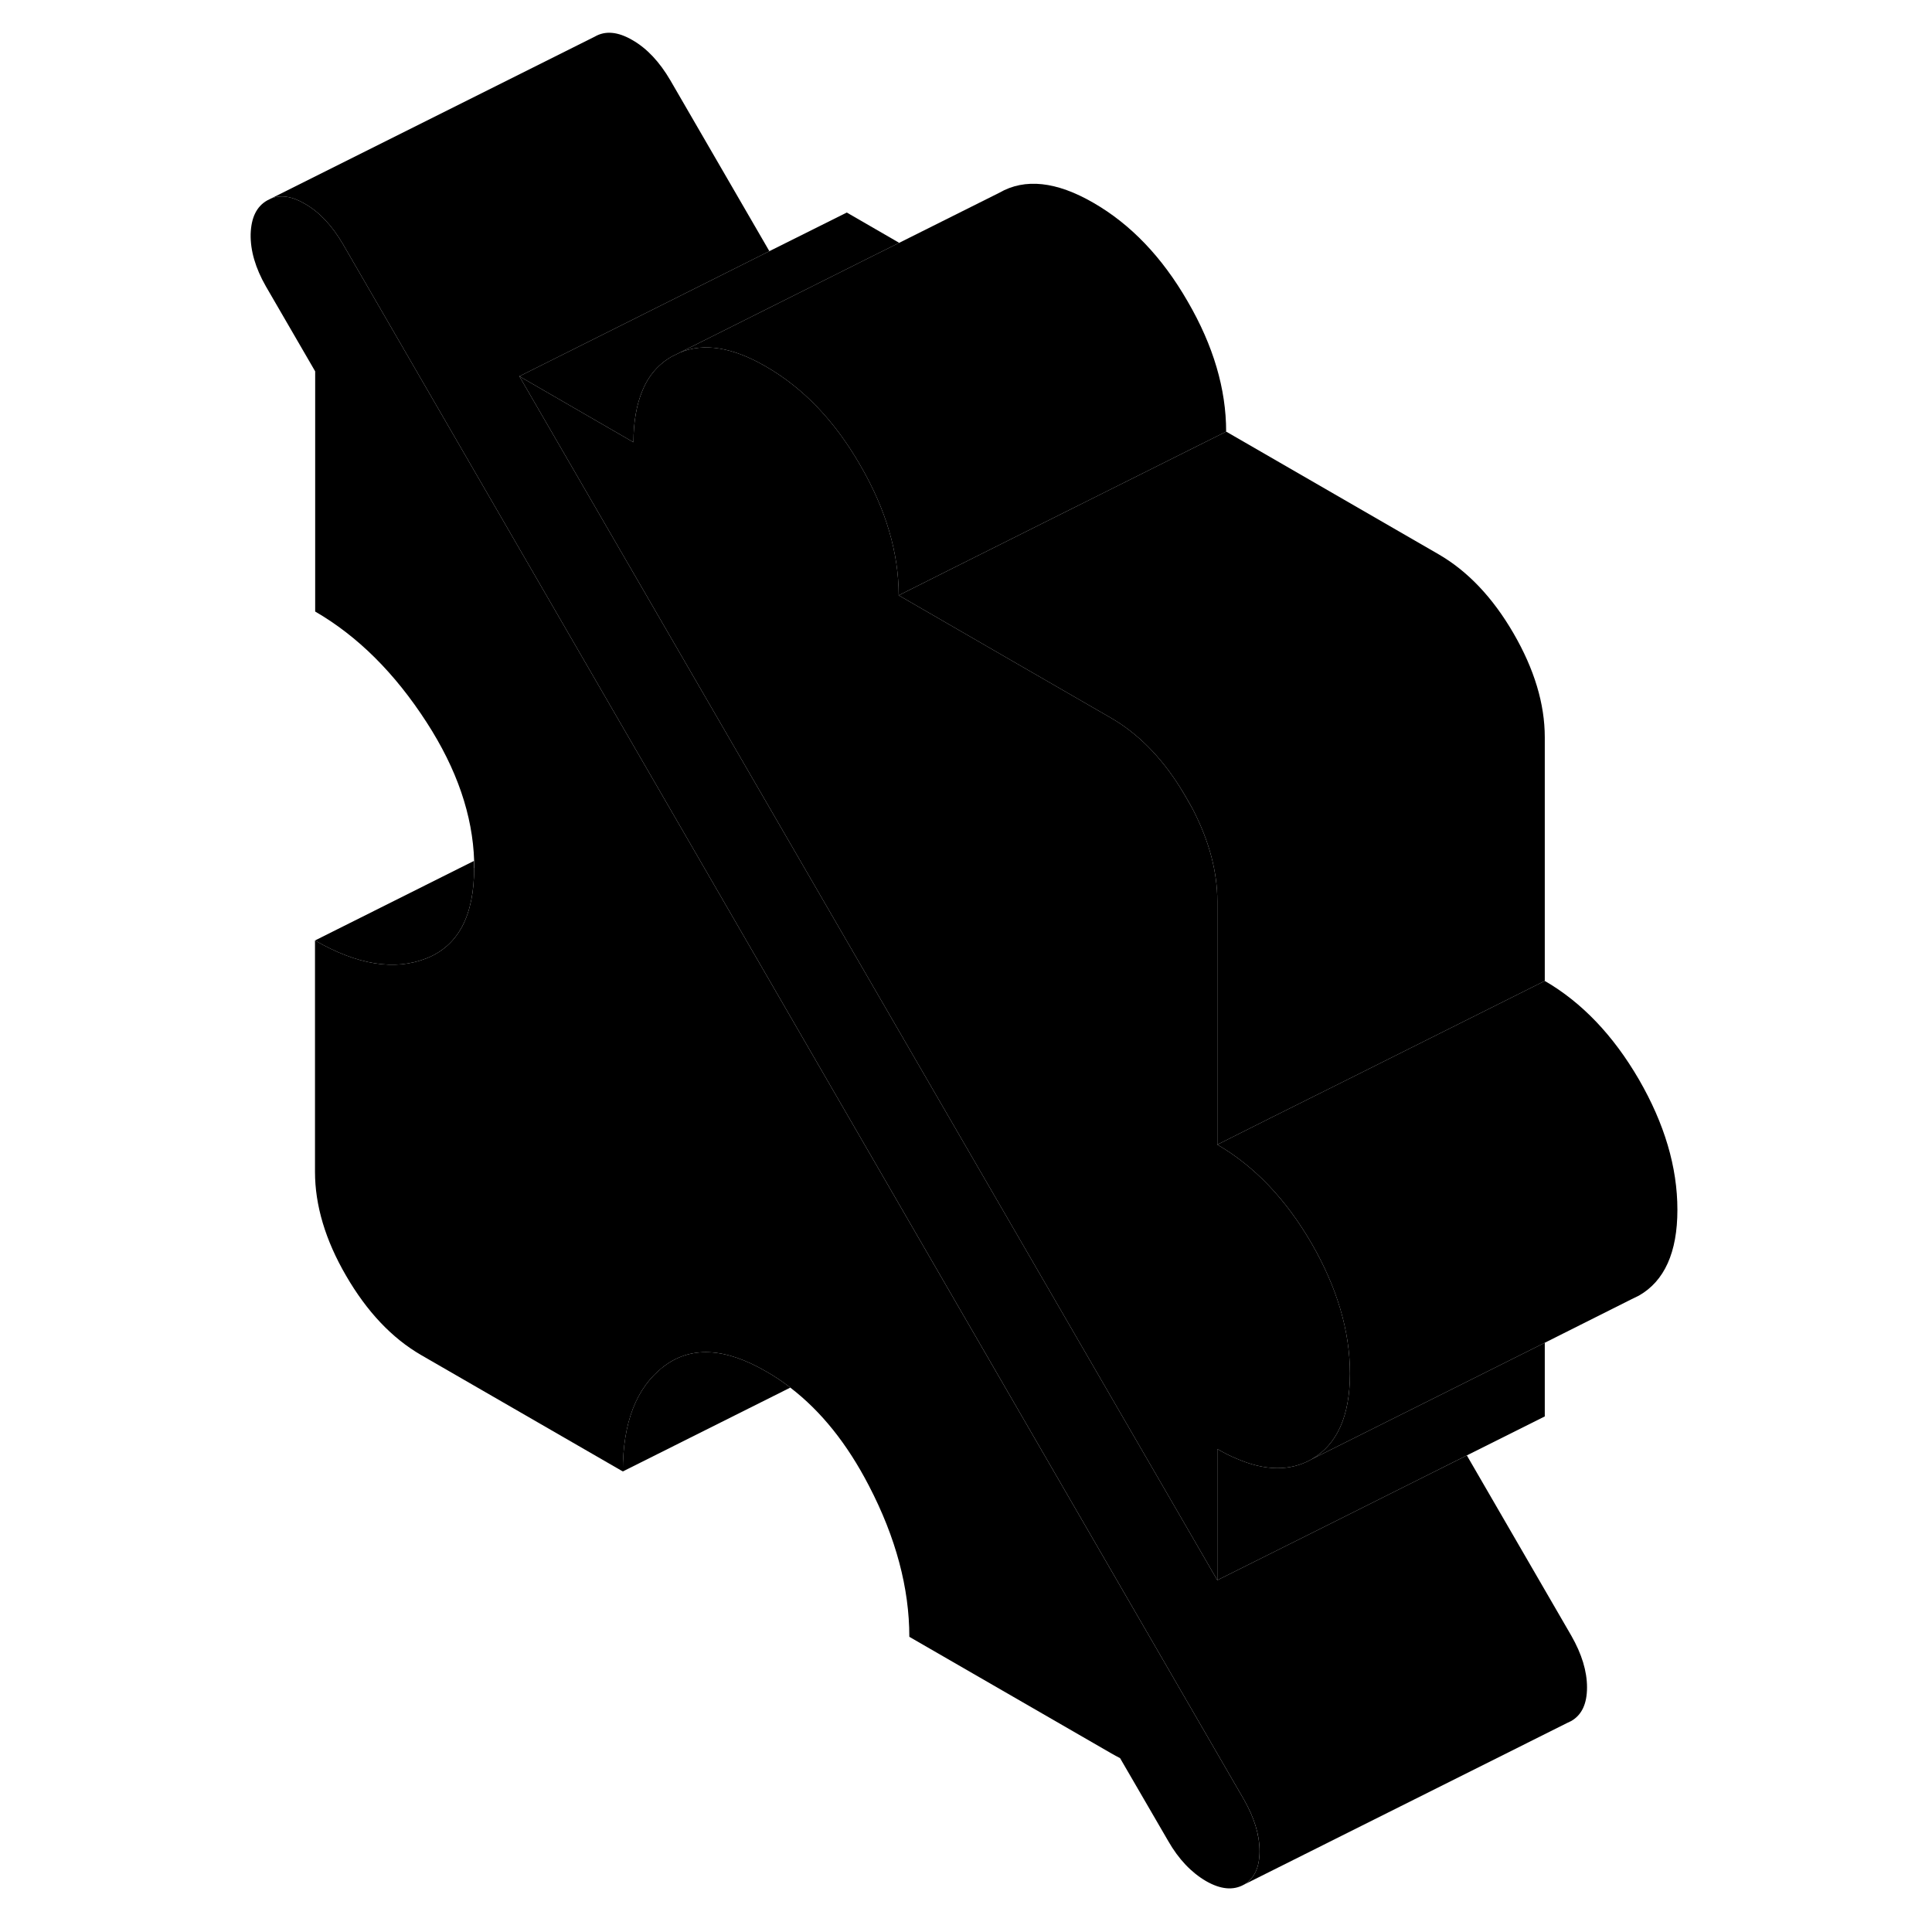 <svg width="24" height="24" viewBox="0 0 92 118" class="pr-icon-iso-duotone-secondary" xmlns="http://www.w3.org/2000/svg" stroke-width="1px" stroke-linecap="round" stroke-linejoin="round">
    <path d="M69.45 83.891C69.45 86.491 68.66 88.241 67.1 89.131C65.81 89.861 64.27 89.851 62.51 89.081C62.14 88.931 61.75 88.731 61.35 88.501V96.511L47.86 73.241L33.43 48.351L18.72 22.981L25.69 27.011C25.69 25.761 25.88 24.701 26.24 23.851C26.62 22.921 27.23 22.231 28.04 21.771L28.53 21.531C30 20.921 31.76 21.211 33.79 22.391C36.06 23.701 37.98 25.701 39.54 28.411C41.11 31.111 41.89 33.761 41.89 36.361L48.31 40.071L54.86 43.851C56.47 44.781 57.88 46.191 59.07 48.081L59.1 48.131L59.84 49.401L59.89 49.501C60.86 51.401 61.35 53.251 61.35 55.031V69.911C63.61 71.221 65.53 73.231 67.1 75.931C68.66 78.631 69.45 81.281 69.45 83.891Z" class="pr-icon-iso-duotone-primary-stroke" stroke-linejoin="round"/>
    <path d="M59.84 49.401L59.1 48.131C59.22 48.311 59.33 48.491 59.44 48.681C59.58 48.921 59.71 49.161 59.84 49.401Z" class="pr-icon-iso-duotone-primary-stroke" stroke-linejoin="round"/>
    <path d="M63.929 113.061C63.929 114.061 63.609 114.741 62.969 115.111C62.319 115.471 61.55 115.401 60.66 114.891C59.77 114.371 58.989 113.561 58.349 112.441L55.41 107.381C55.23 107.291 55.05 107.191 54.859 107.081L42.539 99.971C42.539 97.001 41.719 93.911 40.069 90.741C38.749 88.191 37.16 86.201 35.27 84.751C34.8 84.381 34.3 84.051 33.789 83.761C31.25 82.291 29.16 82.201 27.509 83.481C25.86 84.761 25.04 86.891 25.04 89.871L12.72 82.761C10.94 81.731 9.41 80.111 8.14 77.921C6.87 75.741 6.239 73.611 6.239 71.571V57.441C8.829 58.931 11.1 59.301 13.05 58.531C14.989 57.761 15.96 55.931 15.96 53.011C15.96 52.871 15.96 52.721 15.96 52.581C15.87 49.801 14.909 46.981 13.059 44.121C11.11 41.101 8.84 38.851 6.25 37.351V23.221C6.25 23.031 6.25 22.851 6.25 22.681L3.24 17.491C2.599 16.371 2.289 15.301 2.309 14.301C2.34 13.291 2.67 12.611 3.32 12.241L3.559 12.121C4.16 11.881 4.85 11.991 5.63 12.451C6.52 12.961 7.29 13.791 7.94 14.901L27.04 47.871L45.069 79.001L62.969 109.901C63.609 111.021 63.929 112.071 63.929 113.061Z" class="pr-icon-iso-duotone-primary-stroke" stroke-linejoin="round"/>
    <path d="M89.45 73.891C89.45 76.491 88.66 78.241 87.1 79.131L86.61 79.371L81.35 82.011L79.33 83.021L74.57 85.401L67.1 89.131C68.66 88.241 69.45 86.491 69.45 83.891C69.45 81.291 68.66 78.631 67.1 75.931C65.53 73.231 63.61 71.221 61.35 69.911L64.64 68.261L69.39 65.891L81.35 59.911C83.61 61.221 85.53 63.231 87.1 65.931C88.66 68.631 89.45 71.281 89.45 73.891Z" class="pr-icon-iso-duotone-primary-stroke" stroke-linejoin="round"/>
    <path d="M59.84 49.401L59.1 48.131C59.22 48.311 59.33 48.491 59.44 48.681C59.58 48.921 59.71 49.161 59.84 49.401Z" class="pr-icon-iso-duotone-primary-stroke" stroke-linejoin="round"/>
    <path d="M61.889 26.361L49.939 32.331L45.199 34.701L41.889 36.361C41.889 33.761 41.109 31.111 39.539 28.411C37.979 25.701 36.059 23.701 33.789 22.391C31.759 21.211 29.999 20.921 28.529 21.531L35.539 18.021L40.269 15.651L41.919 14.831L48.039 11.771C49.599 10.871 51.529 11.081 53.789 12.391C56.059 13.701 57.979 15.701 59.539 18.411C61.109 21.111 61.889 23.761 61.889 26.361Z" class="pr-icon-iso-duotone-primary-stroke" stroke-linejoin="round"/>
    <path d="M41.92 14.831L40.27 15.651L35.54 18.021L28.53 21.531L28.04 21.771C27.23 22.231 26.62 22.921 26.24 23.851C25.88 24.701 25.69 25.761 25.69 27.011L18.72 22.981L26.24 19.221L33.99 15.341L38.72 12.981L41.92 14.831Z" class="pr-icon-iso-duotone-primary-stroke" stroke-linejoin="round"/>
    <path d="M81.35 45.031V59.911L69.39 65.891L64.64 68.261L61.35 69.911V55.031C61.35 53.251 60.86 51.401 59.89 49.501L59.84 49.401C59.71 49.161 59.58 48.921 59.44 48.681C59.33 48.491 59.22 48.311 59.1 48.131L59.07 48.081C57.88 46.191 56.47 44.781 54.86 43.851L48.31 40.071L41.89 36.361L45.2 34.701L49.94 32.331L61.89 26.361L74.86 33.851C76.64 34.881 78.17 36.491 79.44 38.681C80.71 40.871 81.35 42.991 81.35 45.031Z" class="pr-icon-iso-duotone-primary-stroke" stroke-linejoin="round"/>
    <path d="M35.269 84.751L25.039 89.871C25.039 86.891 25.859 84.761 27.509 83.481C29.159 82.201 31.249 82.291 33.789 83.761C34.299 84.051 34.799 84.381 35.269 84.751Z" class="pr-icon-iso-duotone-primary-stroke" stroke-linejoin="round"/>
    <path d="M15.959 53.011C15.959 55.931 14.989 57.761 13.049 58.531C11.099 59.301 8.829 58.931 6.239 57.441L15.949 52.581C15.949 52.721 15.949 52.871 15.949 53.011H15.959Z" class="pr-icon-iso-duotone-primary-stroke" stroke-linejoin="round"/>
    <path d="M81.35 82.011V86.511L76.59 88.891L68.06 93.161L61.35 96.511V88.501C61.75 88.731 62.14 88.931 62.51 89.081C64.27 89.851 65.81 89.861 67.1 89.131L74.57 85.401L79.33 83.021L81.35 82.011Z" class="pr-icon-iso-duotone-primary-stroke" stroke-linejoin="round"/>
    <path d="M83.93 103.061C83.93 104.061 83.61 104.741 82.97 105.111L82.76 105.211L62.97 115.111C63.61 114.741 63.93 114.061 63.93 113.061C63.93 112.061 63.61 111.021 62.97 109.901L45.07 79.001L27.04 47.871L7.94 14.901C7.29 13.791 6.52 12.961 5.63 12.451C4.85 11.991 4.16 11.881 3.56 12.121L23.32 2.241C23.97 1.861 24.74 1.931 25.63 2.451C26.52 2.961 27.29 3.791 27.94 4.901L33.99 15.341L26.24 19.221L18.72 22.981L33.43 48.351L47.86 73.241L61.35 96.511L68.06 93.161L76.59 88.891L82.97 99.901C83.61 101.021 83.93 102.071 83.93 103.061Z" class="pr-icon-iso-duotone-primary-stroke" stroke-linejoin="round"/>
</svg>
